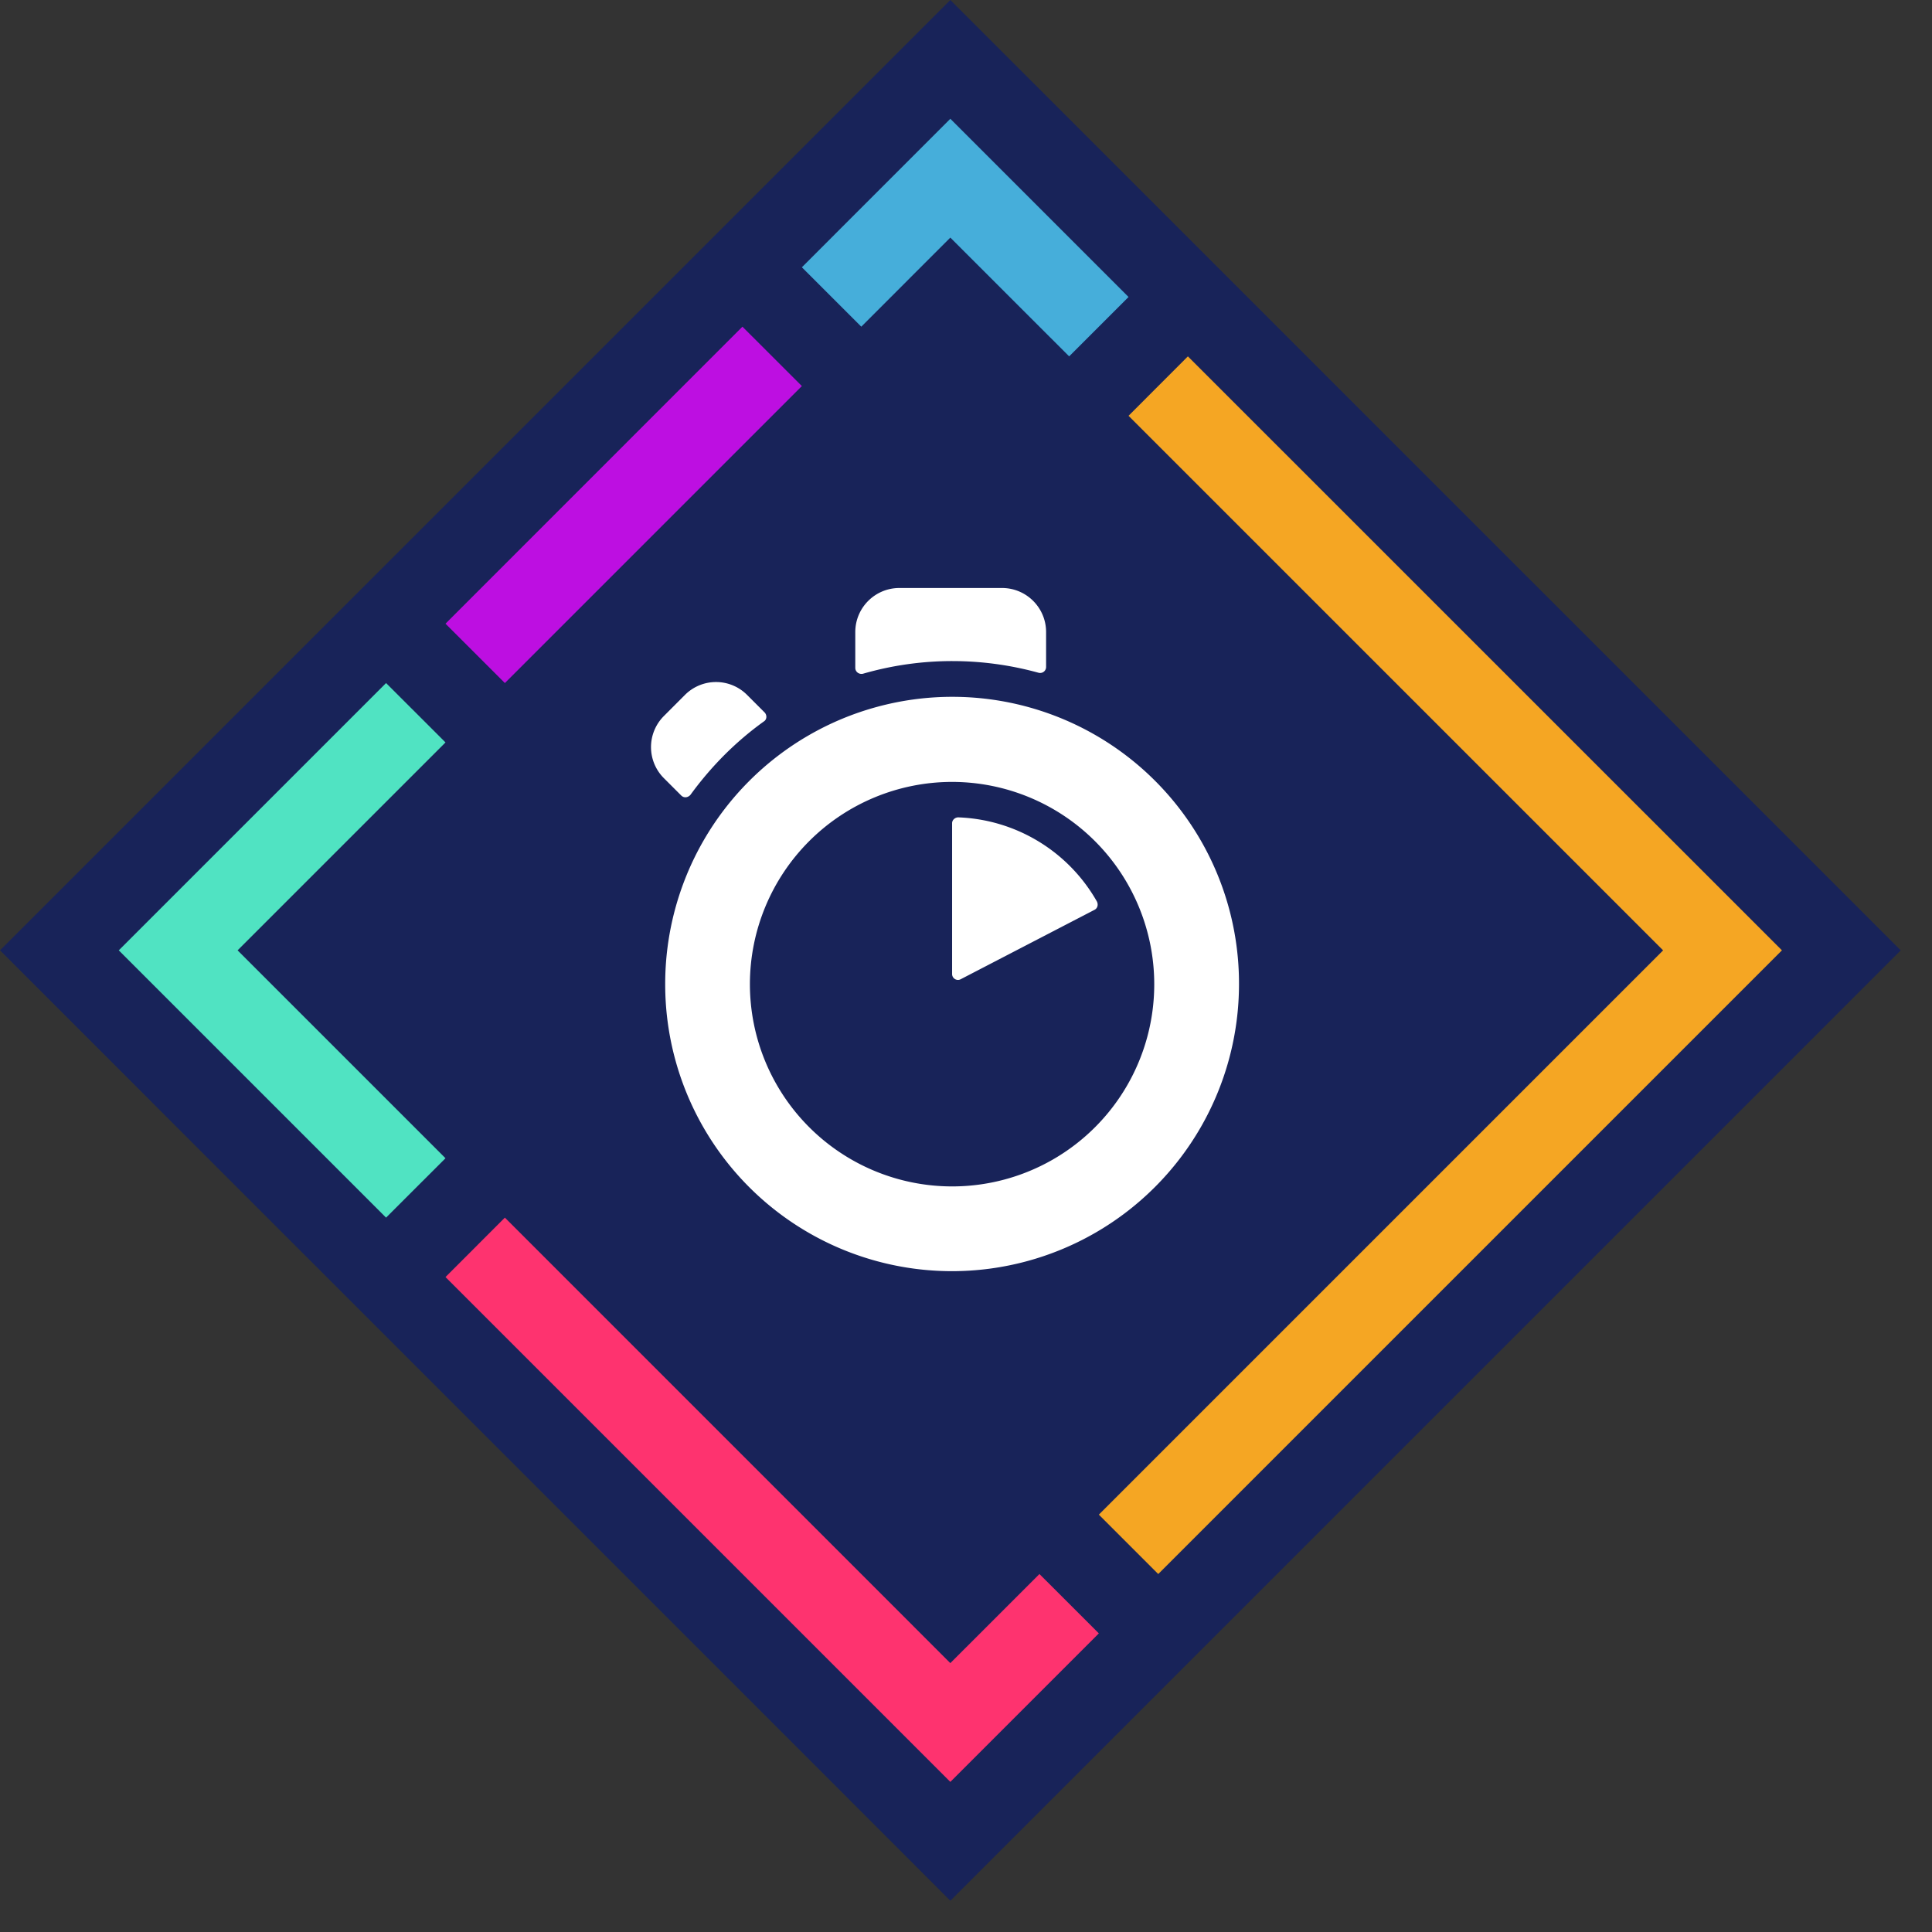 <svg width="46" height="46" viewBox="0 0 46 46" xmlns="http://www.w3.org/2000/svg"><rect x="0" y="0" width="46" height="46" fill="#333333" stroke="none"/><title>logo/algolia-community/mark-sm</title><g fill="none" fill-rule="evenodd"><path fill="#182359" d="M22.627 0l22.628 22.627-22.628 22.628L0 22.627z"/><path fill="#46AEDA" d="M19.092 6.364l3.535-3.536 4.243 4.243-1.414 1.414-2.829-2.828-2.12 2.121z"/><path fill="#FE336F" d="M26.163 38.89l-3.536 3.536-12.02-12.02 1.414-1.415 10.606 10.607 2.122-2.121z"/><path fill="#F5A623" d="M27.577 37.477l14.85-14.85L28.283 8.485 26.87 9.9l12.728 12.728-13.435 13.435z"/><path fill="#50E3C2" d="M9.192 16.263l-6.364 6.364 6.364 6.364 1.415-1.414-4.95-4.95 4.95-4.95z"/><path fill="#BD0FE1" d="M10.607 14.85l7.07-7.072 1.415 1.414-7.071 7.071z"/><path d="M22.669 16.591a6.836 6.836 0 0 0-6.831 6.841 6.83 6.83 0 0 0 6.83 6.834 6.836 6.836 0 0 0 6.832-6.841 6.825 6.825 0 0 0-6.831-6.834zm0 11.657a4.817 4.817 0 0 1-4.814-4.816 4.817 4.817 0 0 1 4.814-4.815 4.817 4.817 0 0 1 4.813 4.815 4.812 4.812 0 0 1-4.813 4.816zm0-8.647v3.59c0 .102.11.175.205.124l3.185-1.652c.073-.036.095-.124.058-.198a3.963 3.963 0 0 0-3.301-2.004c-.074 0-.147.059-.147.14zm-4.461-2.635l-.419-.419a1.045 1.045 0 0 0-1.482 0l-.499.5a1.046 1.046 0 0 0 0 1.482l.411.411c.066.066.162.051.22-.015a8.08 8.08 0 0 1 .8-.94c.3-.3.609-.564.947-.807.073-.044.08-.146.022-.212zm6.699-1.087v-.83c0-.58-.47-1.049-1.05-1.049h-2.443c-.58 0-1.05.47-1.05 1.05v.851c0 .096.089.162.184.14a7.644 7.644 0 0 1 2.128-.301c.697 0 1.387.095 2.055.279a.142.142 0 0 0 .176-.14z" fill="#FFF"/></g></svg>